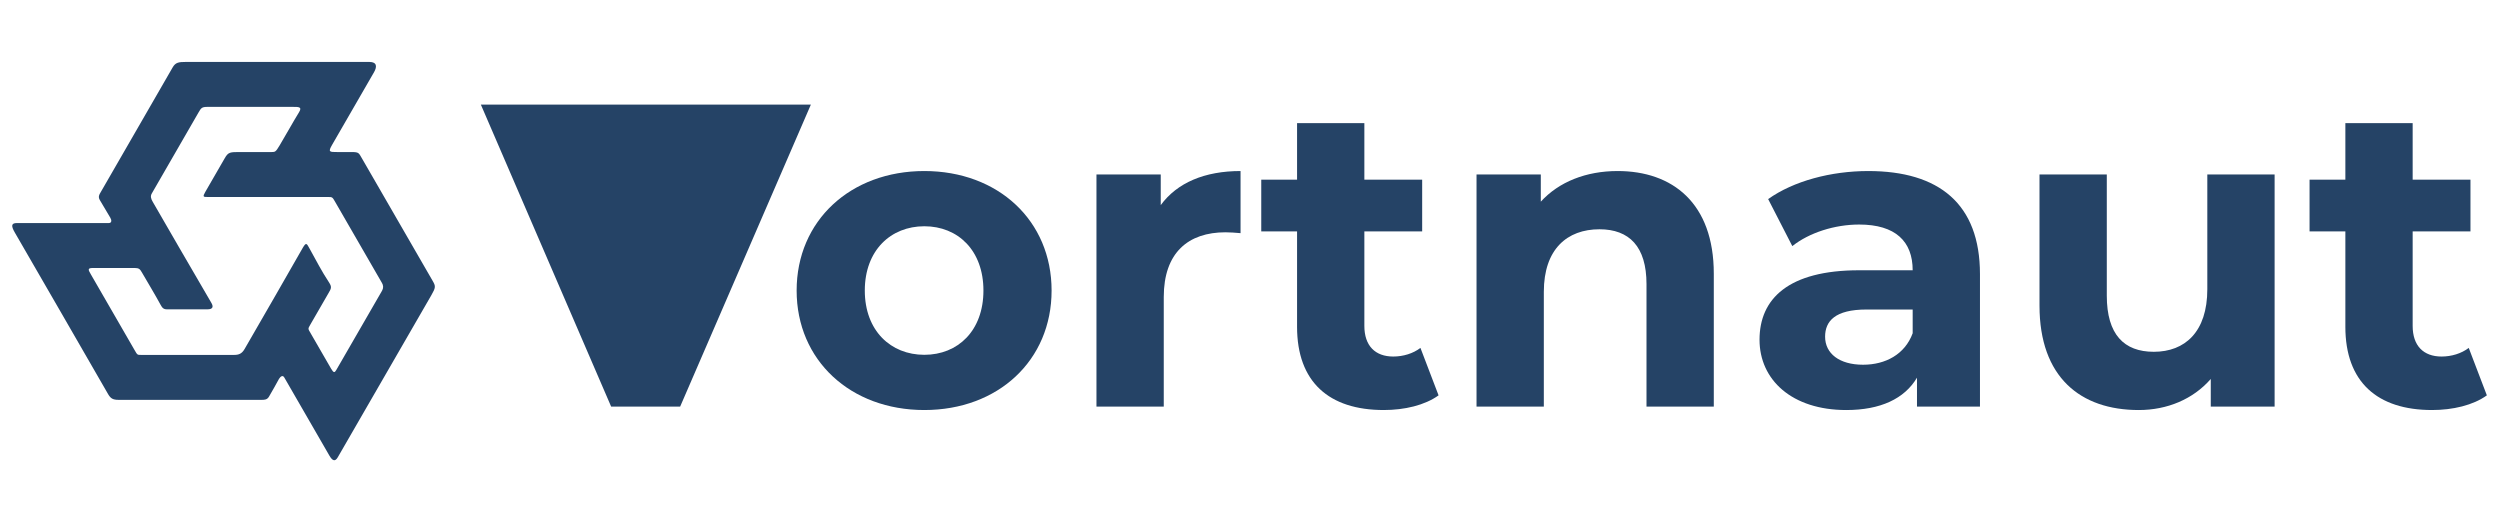 <?xml version="1.0" encoding="utf-8"?>
<!-- Generator: Adobe Illustrator 16.0.3, SVG Export Plug-In . SVG Version: 6.00 Build 0)  -->
<!DOCTYPE svg PUBLIC "-//W3C//DTD SVG 1.1//EN" "http://www.w3.org/Graphics/SVG/1.1/DTD/svg11.dtd">
<svg version="1.1" id="Capa_1" xmlns="http://www.w3.org/2000/svg" xmlns:xlink="http://www.w3.org/1999/xlink" x="0px" y="0px"
	 width="1332.28px" height="283.46px" viewBox="0 0 1332.28 283.46" enable-background="new 0 0 1332.28 283.46"
	 xml:space="preserve">
<path fill="#254366" d="M175.554,242.835c-6.789-11.759-20.076-34.773-24.082-41.712c-0.877-1.47-2.072-0.365-2.809,0.811
	c-1.364,2.59-3.539,6.354-5.326,9.45c-0.969,1.678-2.443,1.701-3.864,1.703c-27.094,0.016-67.003,0-76.216,0
	c-3.099,0.013-4.275-0.752-5.595-2.96c-5.841-10.117-45.139-78.322-49.756-86.183c-1.995-3.456-2.029-5.078,1.09-5.078
	c8.482,0,38.89,0,48.994,0c1.546,0,1.621-1.451,0.792-2.845c-2.277-3.831-3.348-5.541-5.576-9.397
	c-0.533-0.923-0.921-1.939,0.234-3.816c6.788-11.848,32.885-57.045,38.579-66.907c1.5-2.599,3.153-2.893,7.04-2.893
	c9.979,0,87.069-0.043,97.797,0c4.157,0.017,4.091,2.662,2.451,5.503c-7.428,12.867-18.586,32.192-22.302,38.628
	c-2.247,3.891-1.543,3.891,2.885,3.891c5.156,0,2.242,0,7.734,0c3.825,0,3.615,0.646,5.42,3.656
	c6.971,12.073,32.186,55.749,37.581,65.094c1.569,2.716,1.602,3.458-0.734,7.506c-11.292,19.56-41.367,71.649-49.901,86.429
	C178.552,246.206,177.12,245.546,175.554,242.835z M110.533,56.959c-2.938,0-3.352,0.578-4.699,2.912
	c-3.178,5.504-21.663,37.52-24.946,43.24c-0.837,1.457-0.452,2.779,0.47,4.375c3.497,6.058,23.345,40.434,31.237,53.843
	c1.281,2.13,0.886,3.518-2.09,3.518c-6.708,0-15.089,0-21.427,0c-1.886,0.02-2.598-0.729-3.544-2.487
	c-2.817-5.233-7.026-12.161-9.996-17.313c-0.958-1.664-1.535-2.233-3.799-2.233c-7.484,0-14.418,0-22.078,0
	c-3.233-0.025-2.668,0.93-1.22,3.438c7.304,12.651,16.176,28.02,23.17,40.132c1.716,2.974,1.478,2.752,4.12,2.752
	c8.108,0,39.917,0,49.023,0c2.496,0,4.13-0.618,5.584-3.139c8.542-14.796,24.963-43.227,31.081-54.057
	c1.806-3.002,2.015-2.226,3.655,0.726c3.533,6.357,6.279,11.78,10.277,17.853c1.677,2.546,1.073,3.334-0.362,5.817
	c-2.598,4.501-6.095,10.558-9.544,16.531c-1.43,2.478-1.369,2.185,0.119,4.763c3.139,5.436,7.43,12.87,10.87,18.826
	c1.35,2.339,1.894,2.24,2.769,0.724c4.707-8.155,17.444-30.212,24.383-42.233c0.842-1.461,0.741-2.904-0.068-4.218
	c-6.024-10.435-16.692-28.914-25.097-43.471c-1.123-1.872-1.217-2.373-3.521-2.278c-9.442-0.022-49.895,0-64.117,0
	c-2.45,0-2.953,0.011-1.342-2.78c1.884-3.265,7.38-12.784,10.264-17.779c1.949-3.496,2.97-3.391,8.459-3.391
	c6.819,0,10.687,0,16.466,0c2.06,0,2.302-0.1,4.368-3.519c3.025-5.003,7.279-12.732,10.37-17.724c1.826-2.949-0.346-2.83-3.428-2.83
	C146.791,56.959,119.015,56.959,110.533,56.959z"/>
<g>
	<path fill="#254366" d="M432.124,55.743l-69.659,160.928h-36.783L256.253,55.743H432.124z"/>
	<path fill="#254366" d="M424.538,154.829c0-37.243,28.737-63.682,68.048-63.682c39.314,0,67.821,26.438,67.821,63.682
		s-28.506,63.681-67.821,63.681C453.275,218.51,424.538,192.072,424.538,154.829z M524.083,154.829
		c0-21.381-13.562-34.255-31.496-34.255c-17.932,0-31.725,12.875-31.725,34.255c0,21.38,13.793,34.253,31.725,34.253
		C510.521,189.082,524.083,176.209,524.083,154.829z"/>
	<path fill="#254366" d="M661.104,91.147v33.105c-2.991-0.23-5.29-0.46-8.046-0.46c-19.772,0-32.876,10.806-32.876,34.485v58.394
		h-35.865V92.986h34.256v16.323C627.31,97.354,642.021,91.147,661.104,91.147z"/>
	<path fill="#254366" d="M766.629,210.692c-7.358,5.289-18.163,7.817-29.199,7.817c-29.197,0-46.209-14.942-46.209-44.369v-50.809
		h-19.082V95.745h19.082V65.628h35.864v30.117h30.807v27.587h-30.807v50.348c0,10.575,5.747,16.322,15.402,16.322
		c5.287,0,10.574-1.608,14.484-4.597L766.629,210.692z"/>
	<path fill="#254366" d="M913.303,145.863v70.808h-35.864v-65.29c0-20.002-9.197-29.198-25.059-29.198
		c-17.241,0-29.655,10.576-29.655,33.335v61.153h-35.866V92.986h34.255v14.483c9.657-10.574,24.14-16.321,40.924-16.321
		C891.231,91.147,913.303,108.159,913.303,145.863z"/>
	<path fill="#254366" d="M1055.149,146.092v70.579h-33.563v-15.403c-6.669,11.265-19.542,17.242-37.703,17.242
		c-28.967,0-46.21-16.093-46.21-37.473c0-21.84,15.404-37.014,53.106-37.014h28.508c0-15.403-9.197-24.369-28.508-24.369
		c-13.105,0-26.668,4.368-35.634,11.495l-12.875-25.059c13.564-9.657,33.564-14.943,53.337-14.943
		C1033.311,91.147,1055.149,108.618,1055.149,146.092z M1019.287,177.589v-12.645h-24.6c-16.783,0-22.07,6.206-22.07,14.482
		c0,8.967,7.586,14.943,20.231,14.943C1004.803,194.37,1015.147,188.854,1019.287,177.589z"/>
	<path fill="#254366" d="M1212.168,92.986v123.685h-34.025v-14.714c-9.423,10.805-23.218,16.553-38.393,16.553
		c-31.034,0-52.875-17.472-52.875-55.635V92.986h35.864v64.602c0,20.69,9.195,29.886,25.057,29.886
		c16.554,0,28.51-10.576,28.51-33.335V92.986H1212.168z"/>
	<path fill="#254366" d="M1325.28,210.692c-7.358,5.289-18.162,7.817-29.197,7.817c-29.199,0-46.21-14.942-46.21-44.369v-50.809
		h-19.081V95.745h19.081V65.628h35.863v30.117h30.807v27.587h-30.807v50.348c0,10.575,5.747,16.322,15.404,16.322
		c5.287,0,10.575-1.608,14.482-4.597L1325.28,210.692z"/>
</g>
</svg>
